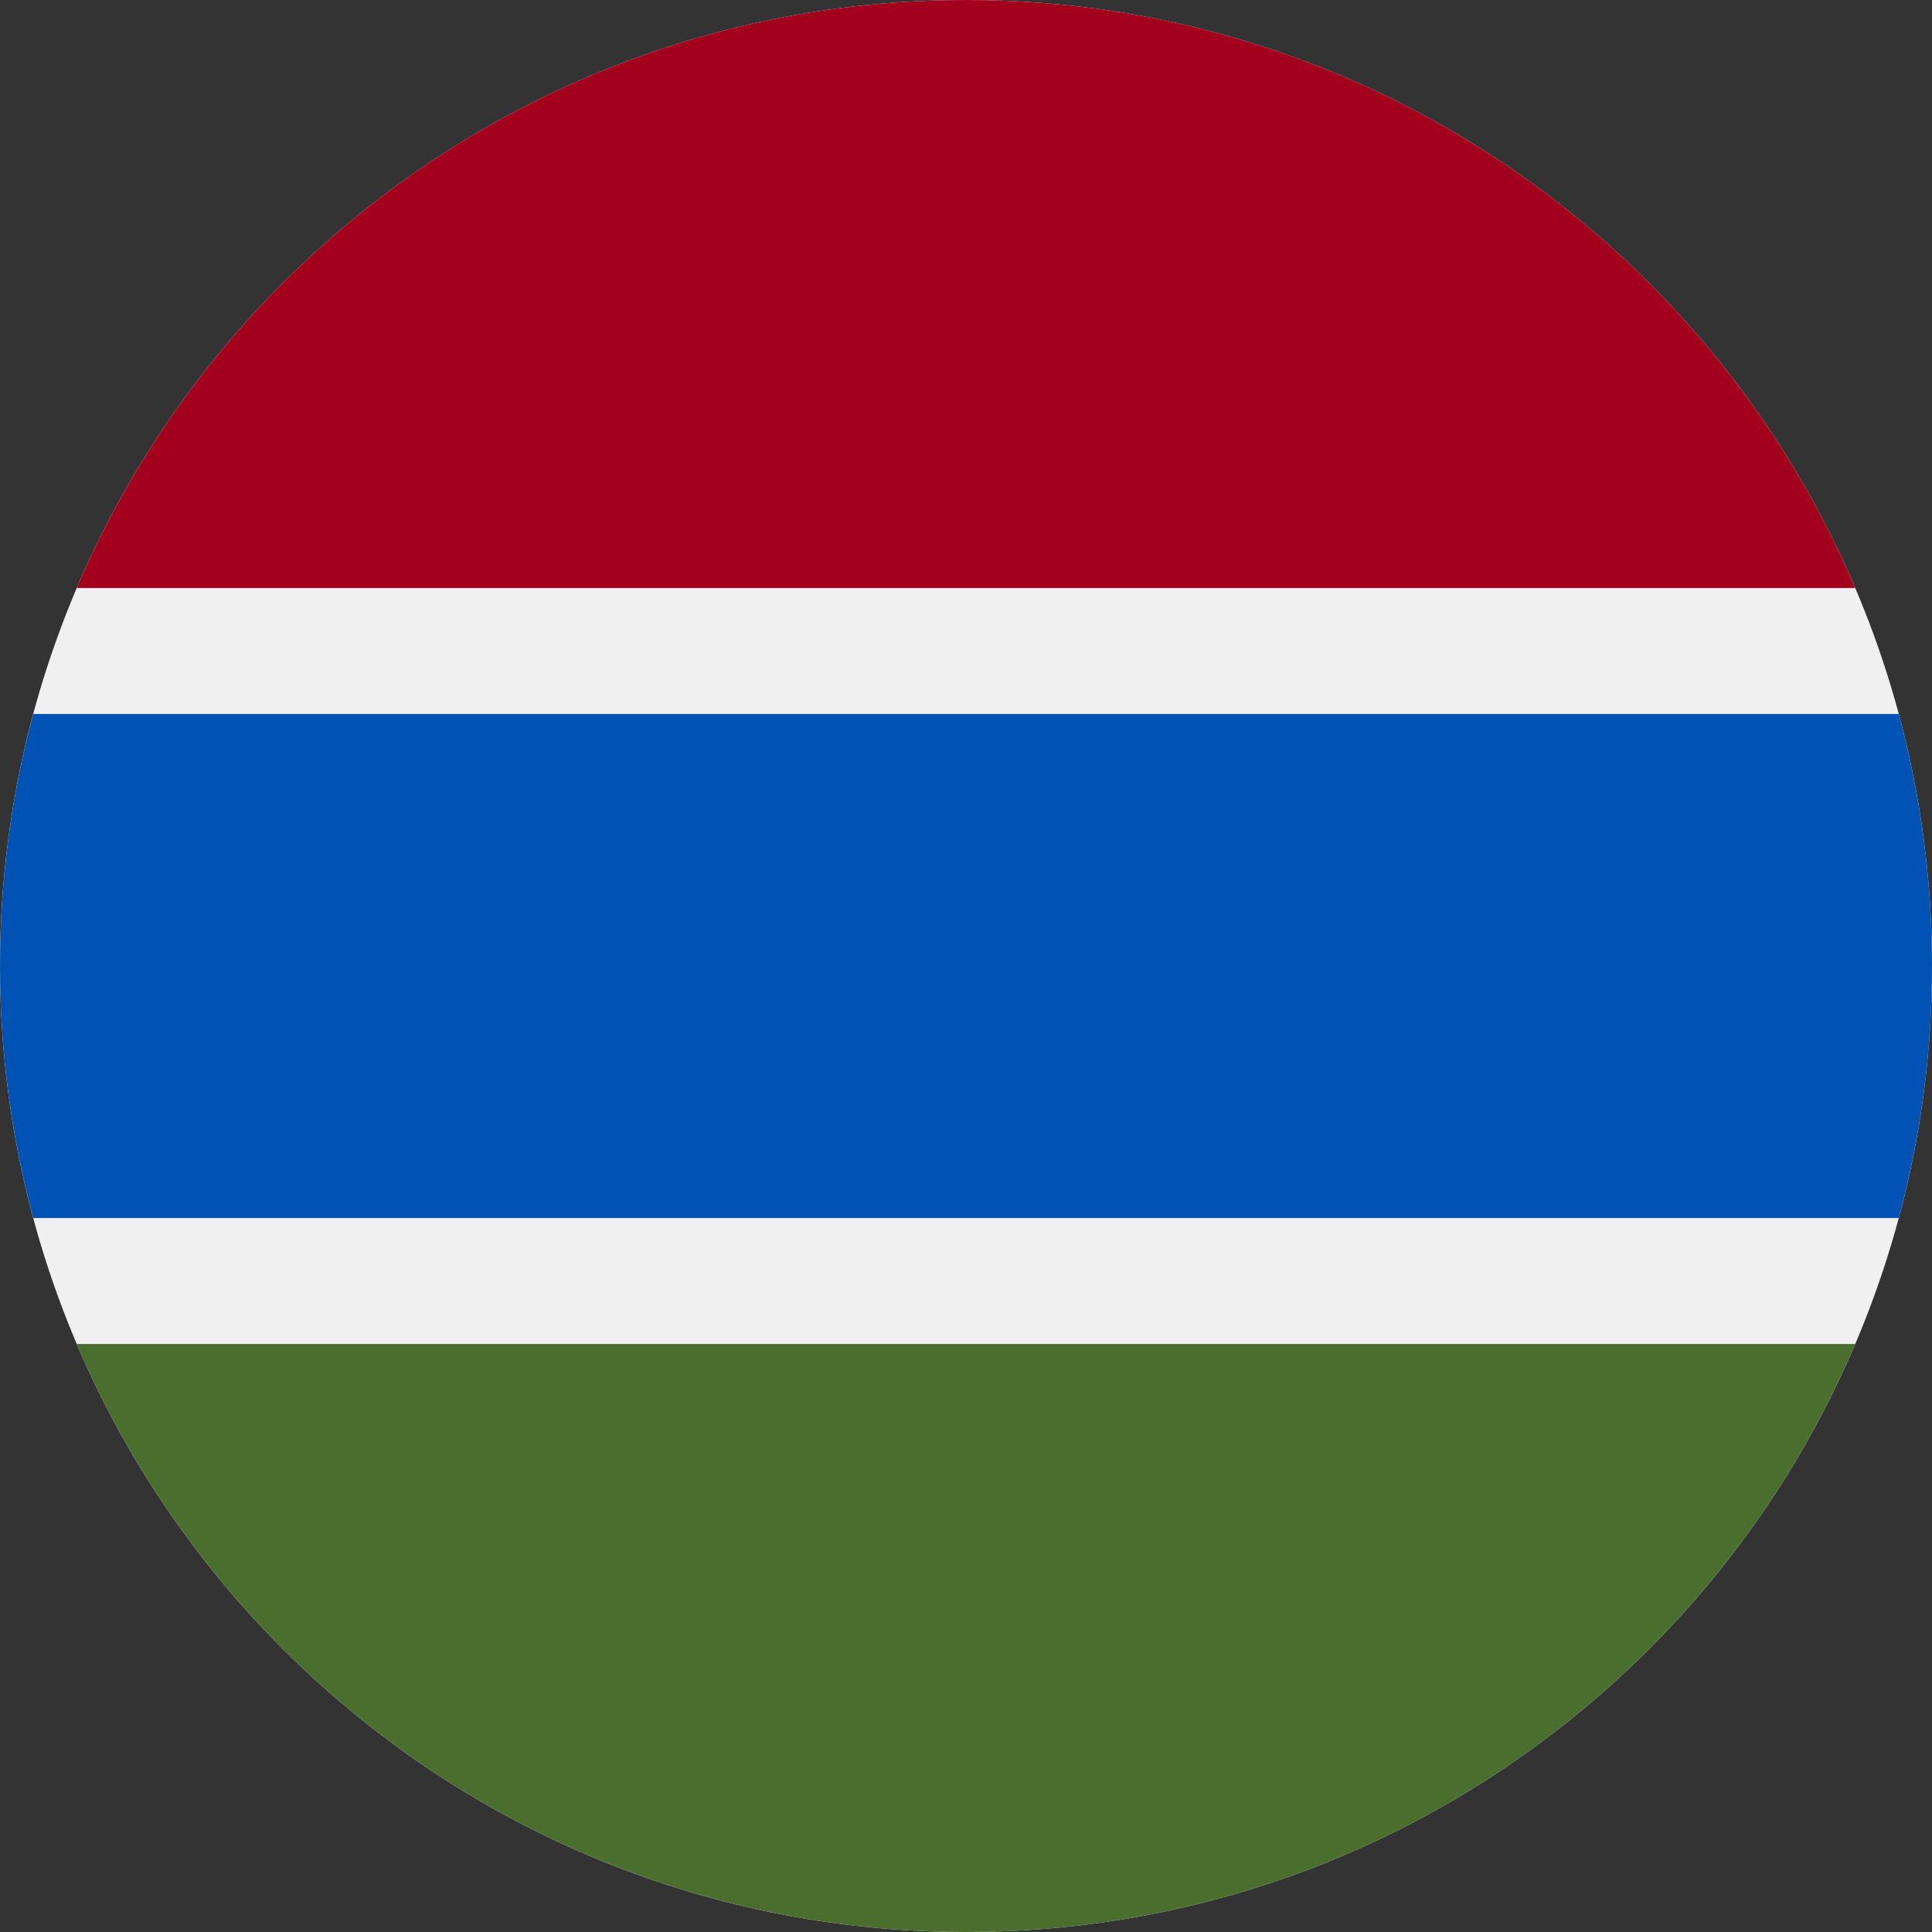 <svg width="50" height="50" viewBox="0 0 50 50" fill="none" xmlns="http://www.w3.org/2000/svg">
<rect x="0" y="0" width="50" height="50" fill="#333333" stroke="none"/>
<g clip-path="url(#clip0_105_1538)">
<path d="M25 50C38.807 50 50 38.807 50 25C50 11.193 38.807 0 25 0C11.193 0 0 11.193 0 25C0 38.807 11.193 50 25 50Z" fill="#F0F0F0"/>
<path d="M25 0C14.665 0 5.795 6.272 1.987 15.217H48.013C44.205 6.272 35.335 0 25 0Z" fill="#A2001D"/>
<path d="M25 50C35.335 50 44.205 43.728 48.013 34.783H1.987C5.795 43.728 14.665 50 25 50Z" fill="#496E2D"/>
<path d="M49.139 18.478H0.861C0.301 20.557 0 22.743 0 25C0 27.256 0.301 29.442 0.861 31.522H49.139C49.699 29.442 50 27.256 50 25C50 22.743 49.699 20.557 49.139 18.478Z" fill="#0052B4"/>
</g>
<defs>
<clipPath id="clip0_105_1538">
<rect width="50" height="50" fill="white"/>
</clipPath>
</defs>
</svg>
